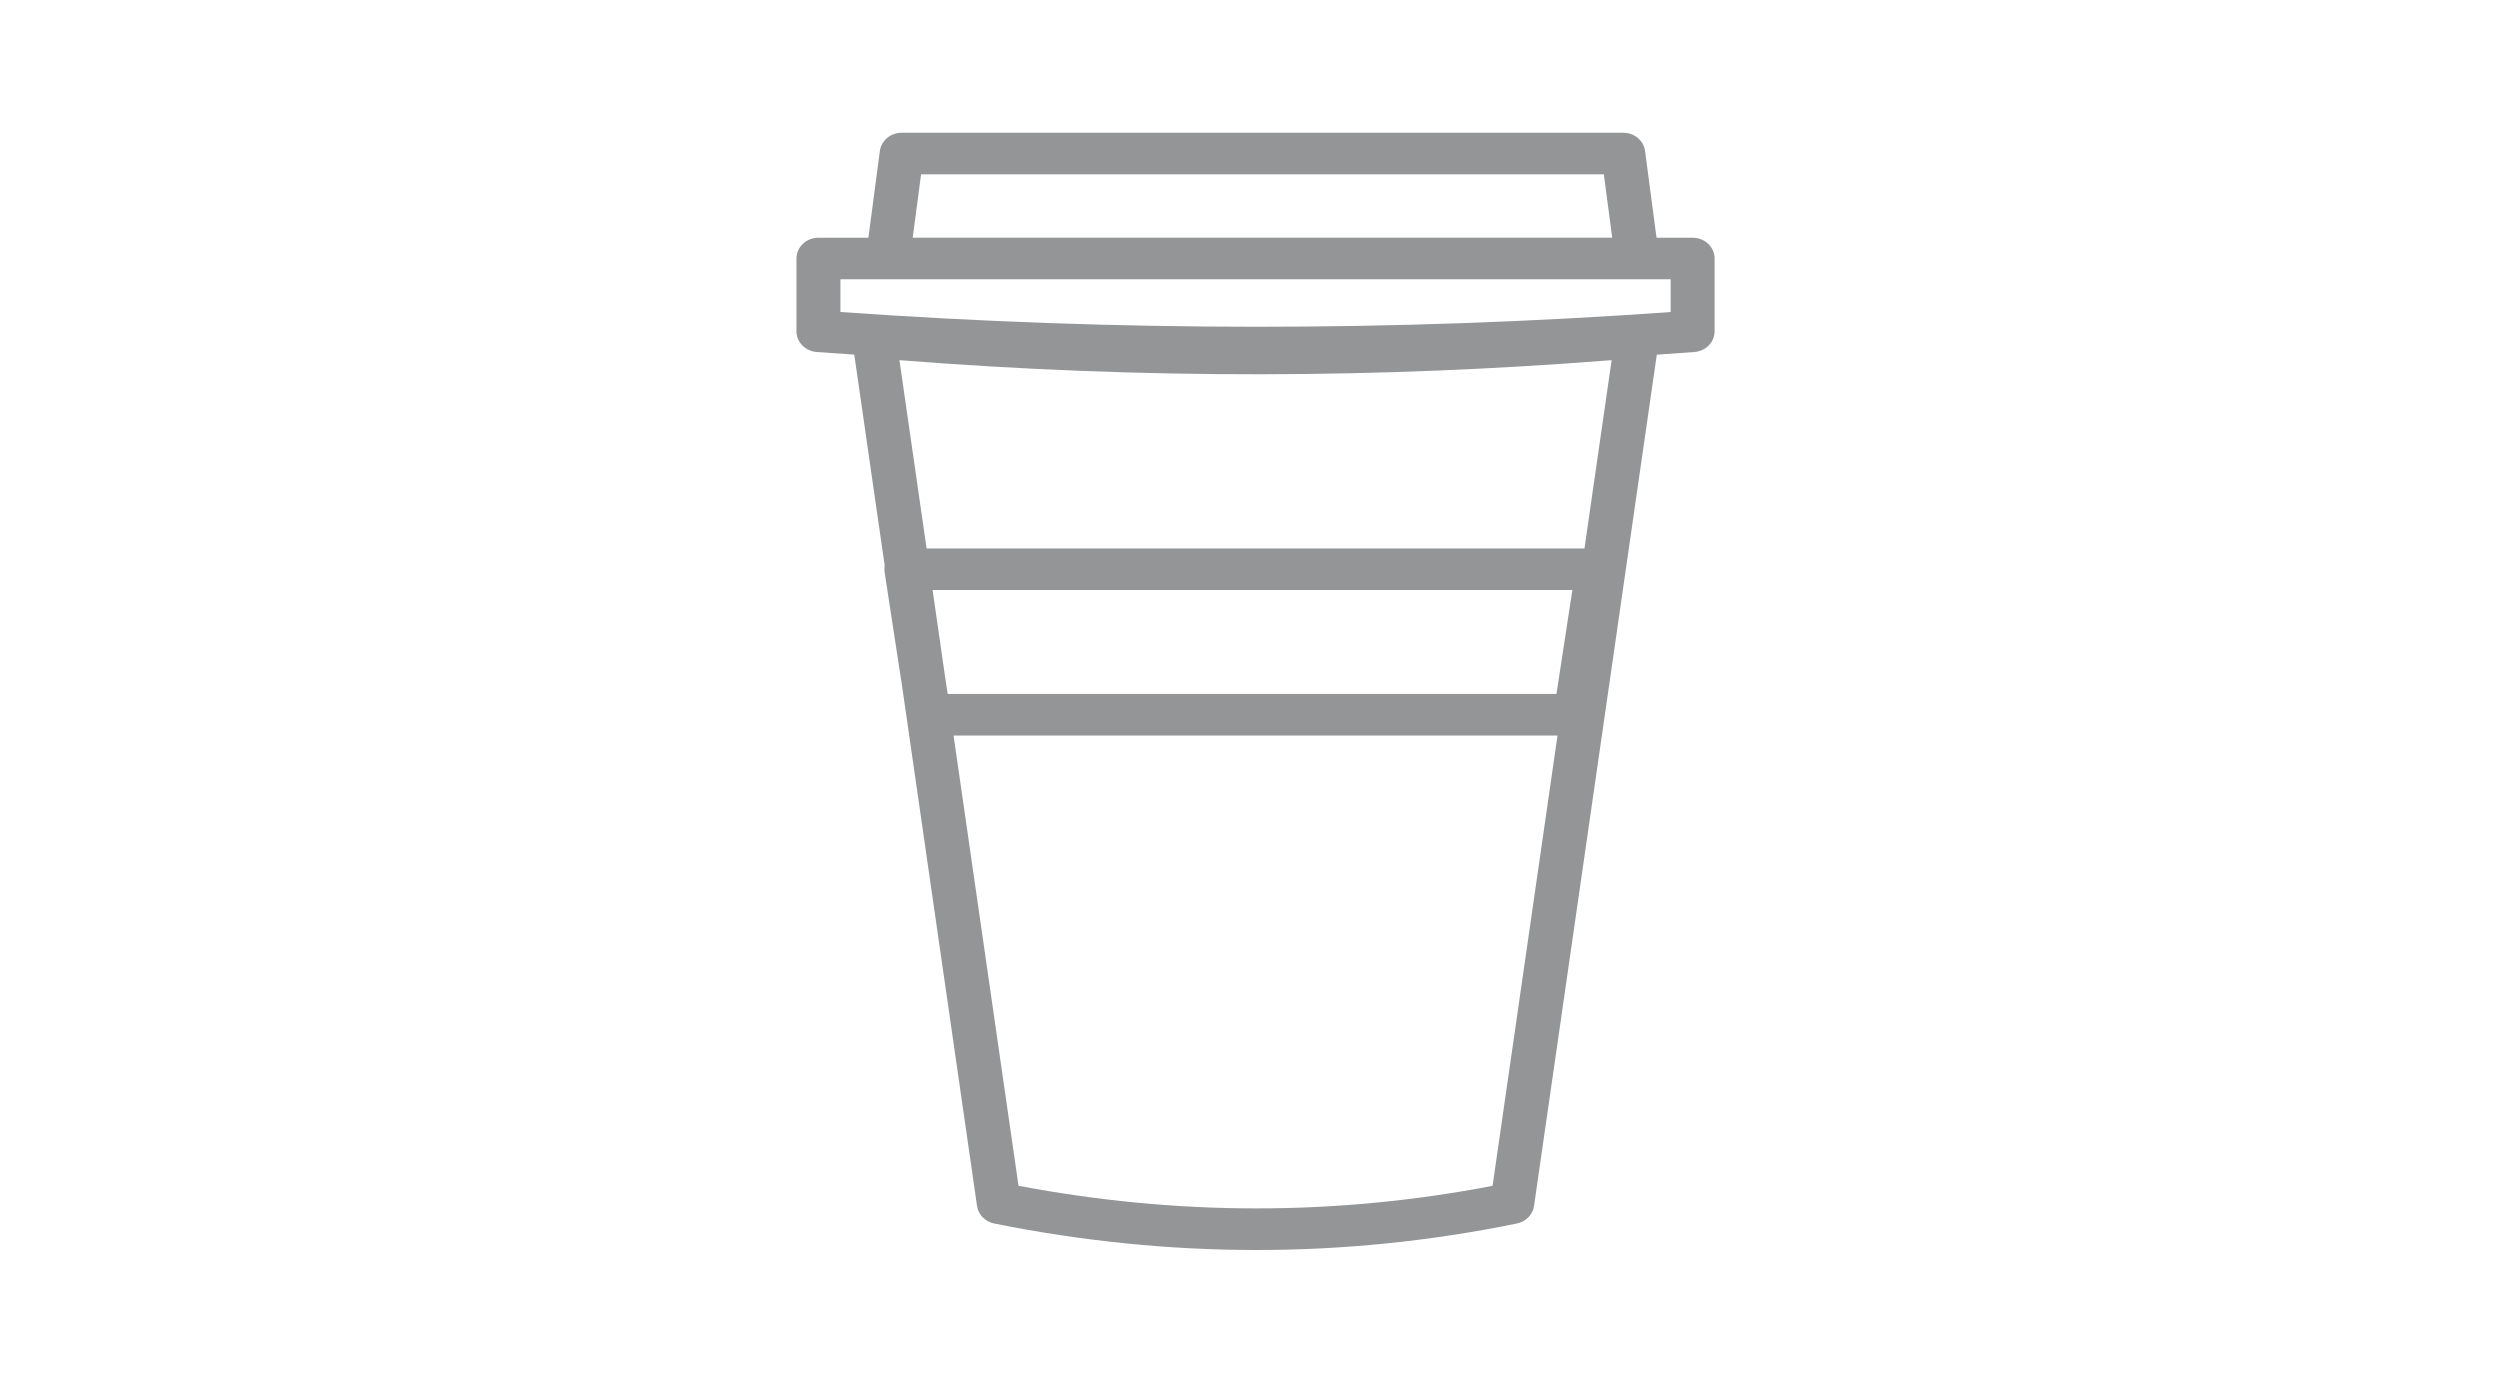 <svg width="226" height="126" viewBox="0 0 226 126" fill="none" xmlns="http://www.w3.org/2000/svg">
  <path fill-rule="evenodd" clip-rule="evenodd" d="M78.503 21.489L79.54 13.646C79.666 12.706 80.51 12 81.512 12H146.742C147.745 12 148.59 12.706 148.713 13.646L149.75 21.489H153.013C154.112 21.489 155 22.331 155 23.368V29.948C155 30.927 154.205 31.742 153.172 31.821C152.039 31.905 150.906 31.986 149.774 32.063L138.676 109.022C138.562 109.804 137.945 110.437 137.128 110.604C121.377 113.823 105.628 113.774 89.88 110.606C89.06 110.44 88.438 109.807 88.324 109.022L81.55 62.041L79.968 51.728C79.938 51.531 79.942 51.331 79.978 51.14L77.226 32.06C76.095 31.985 74.965 31.904 73.832 31.822C72.798 31.745 72 30.93 72 29.949V23.369C72 22.332 72.891 21.49 73.987 21.49H78.505L78.503 21.489ZM140.799 66.49H86.202L92.073 107.194C106.358 109.9 120.643 109.941 134.928 107.2L140.799 66.49ZM84.306 53.337L85.484 61.517L85.671 62.732H140.704L142.143 53.337L84.306 53.337ZM143.236 49.579L145.692 32.557C124.926 34.2 103.514 34.318 81.31 32.559L83.763 49.579L143.236 49.579ZM151.026 28.207V25.246H75.974V28.206C100.992 29.97 126.01 29.997 151.026 28.207ZM83.266 15.757L82.509 21.488H145.745L144.986 15.757H83.266Z" fill="#939597"/>
</svg>